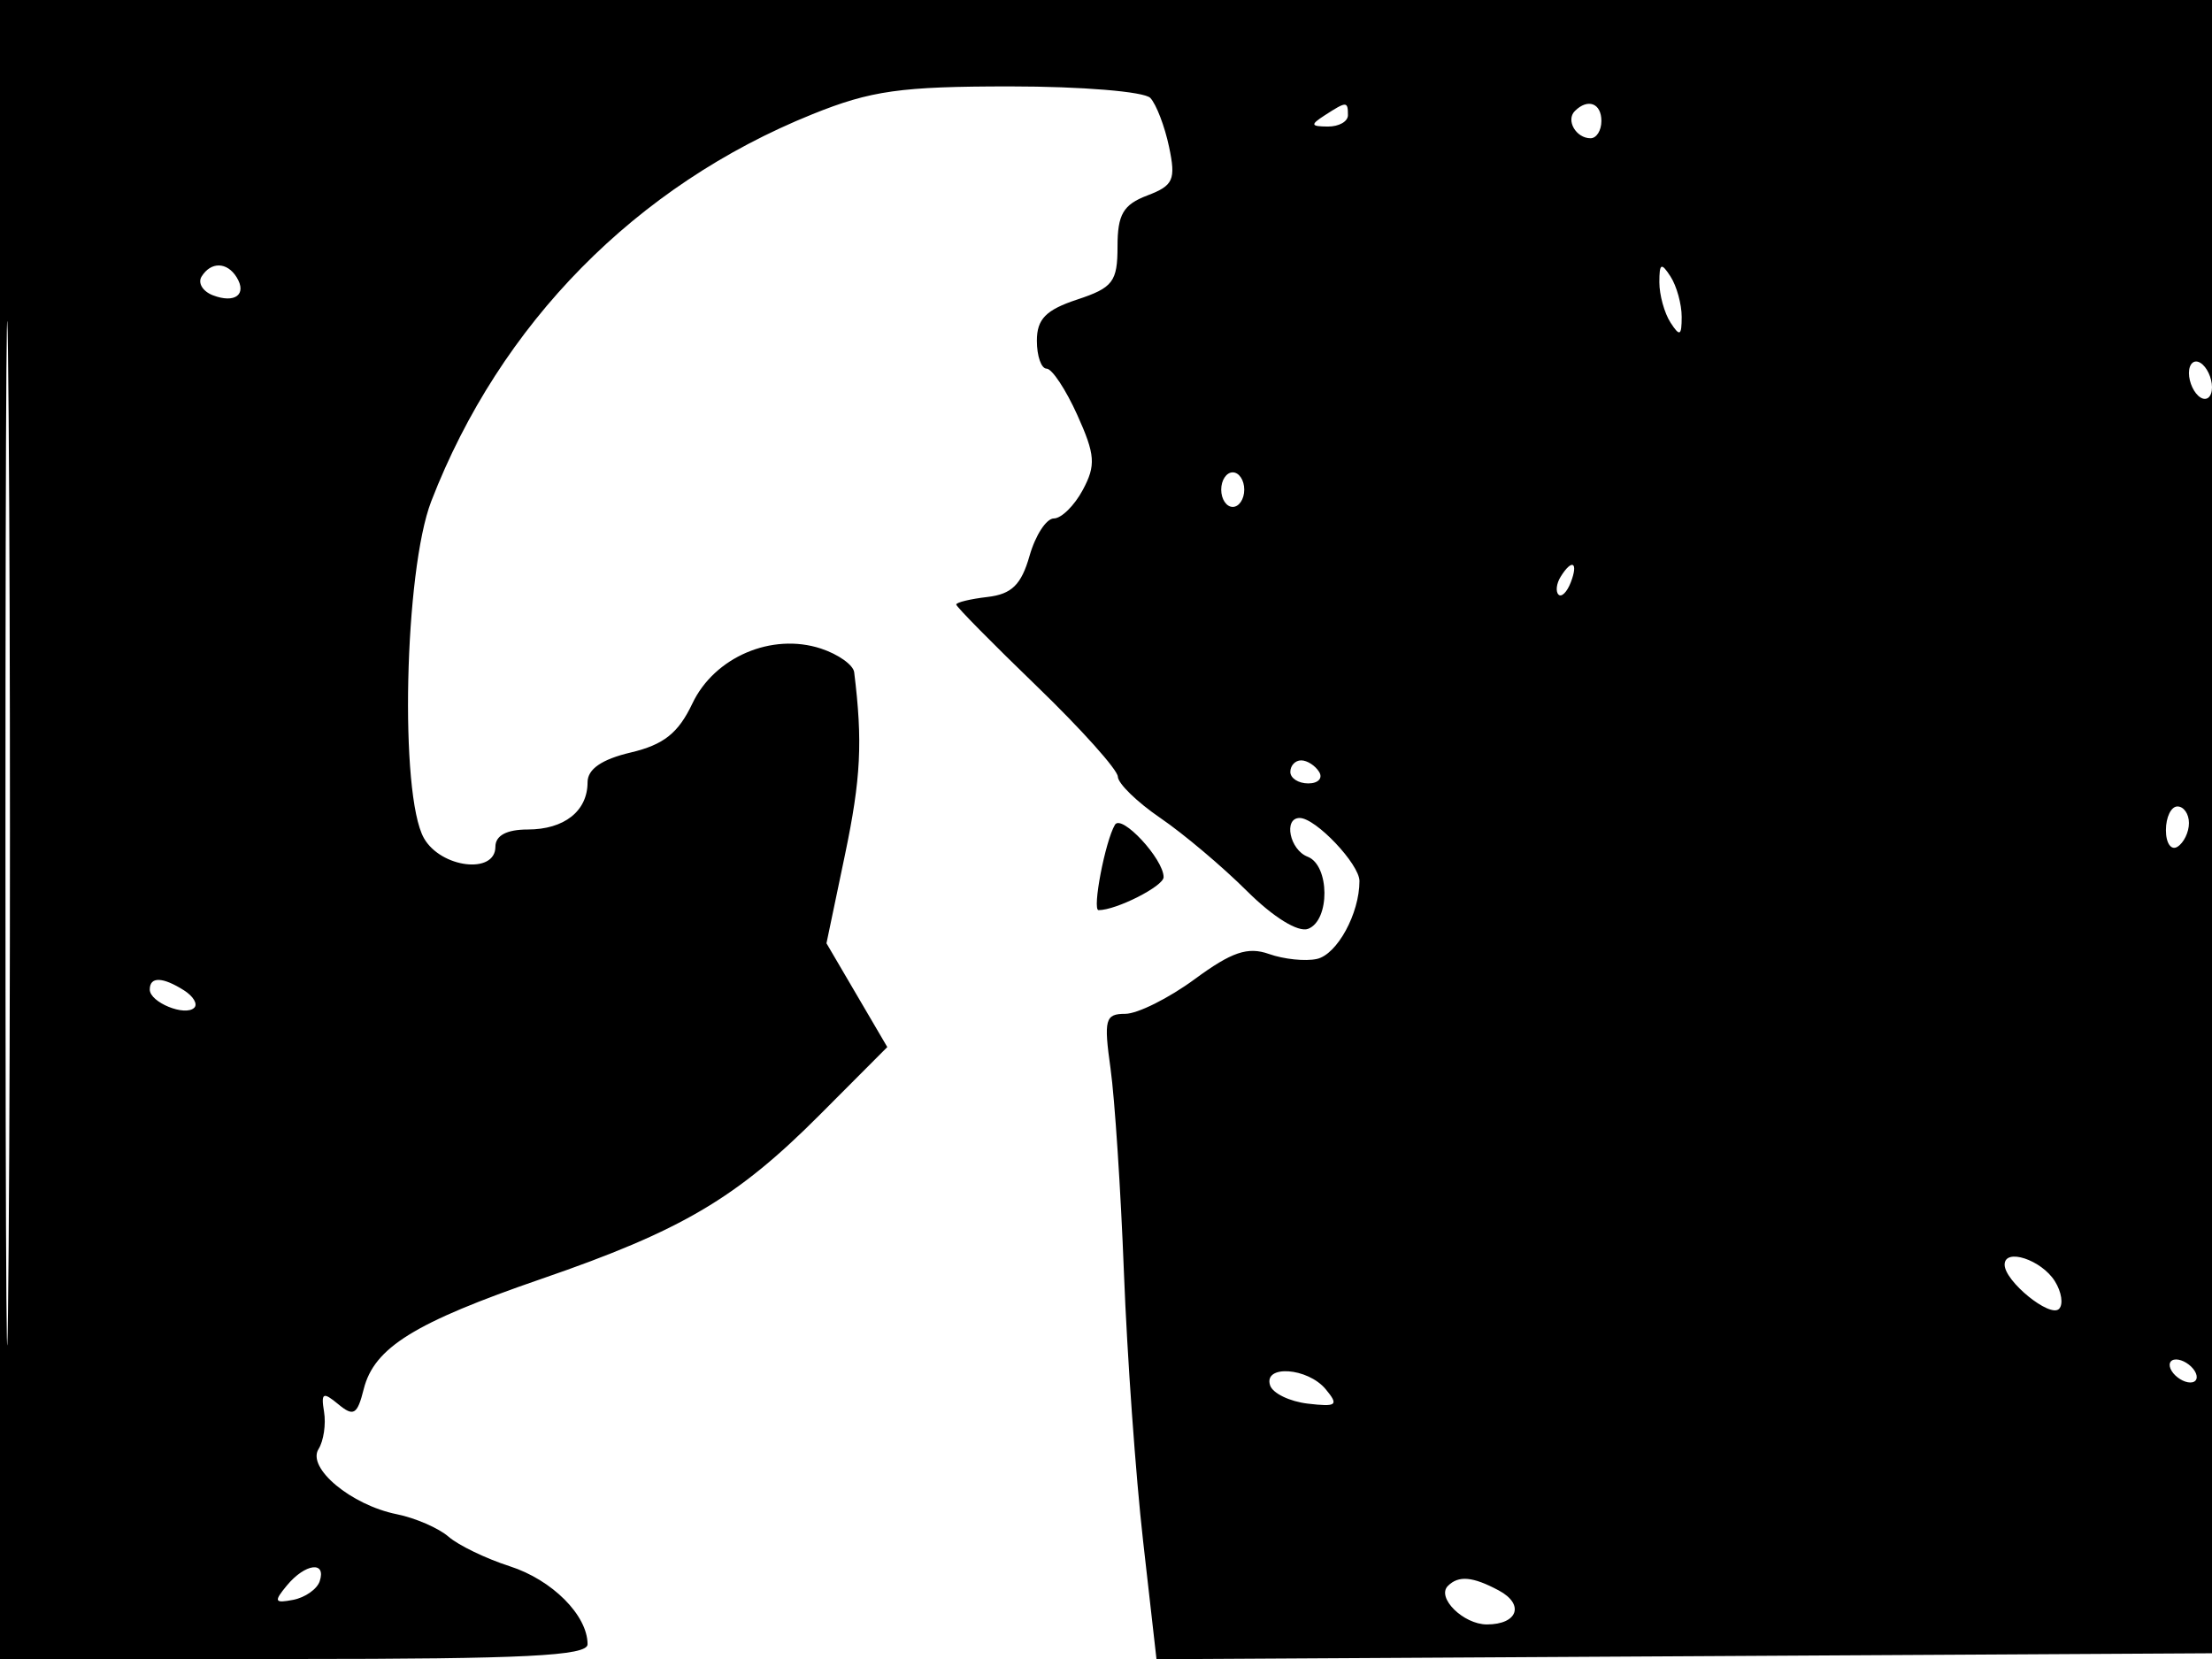 <svg xmlns="http://www.w3.org/2000/svg" width="192" height="144" viewBox="0 0 192 144" version="1.1">
	<path d="M 0 72 L 0 144 25.500 144 C 45.526 144, 51 143.726, 51 142.723 C 51 140.210, 47.931 137.133, 44.247 135.950 C 42.186 135.288, 39.795 134.134, 38.934 133.385 C 38.073 132.637, 36.048 131.757, 34.434 131.432 C 30.479 130.634, 26.620 127.419, 27.649 125.778 C 28.089 125.075, 28.305 123.621, 28.128 122.547 C 27.853 120.884, 28.036 120.785, 29.362 121.885 C 30.690 122.988, 31.013 122.796, 31.570 120.577 C 32.475 116.970, 35.971 114.801, 47 111.004 C 59.174 106.812, 63.939 104.003, 71.162 96.757 L 77.017 90.885 74.377 86.380 L 71.737 81.876 73.344 74.188 C 74.727 67.570, 74.888 64.378, 74.142 58.348 C 74.064 57.714, 72.762 56.790, 71.250 56.293 C 66.997 54.898, 62.009 57.032, 60.096 61.066 C 58.879 63.632, 57.610 64.641, 54.750 65.315 C 52.233 65.908, 51 66.758, 51 67.899 C 51 70.403, 48.975 72, 45.800 72 C 43.978 72, 43 72.524, 43 73.500 C 43 75.917, 38.266 75.345, 36.796 72.750 C 34.668 68.991, 35.093 49.551, 37.436 43.500 C 43.403 28.084, 55.217 16.086, 70.500 9.921 C 75.605 7.861, 78.170 7.500, 87.700 7.500 C 93.870 7.500, 99.324 7.949, 99.845 8.500 C 100.364 9.050, 101.097 10.960, 101.473 12.745 C 102.076 15.607, 101.852 16.106, 99.578 16.970 C 97.495 17.762, 97 18.613, 97 21.398 C 97 24.451, 96.600 24.977, 93.500 26 C 90.781 26.897, 90 27.696, 90 29.578 C 90 30.910, 90.382 32, 90.848 32 C 91.315 32, 92.511 33.808, 93.508 36.017 C 95.066 39.472, 95.133 40.382, 93.991 42.517 C 93.260 43.883, 92.128 45, 91.476 45 C 90.823 45, 89.872 46.462, 89.363 48.250 C 88.649 50.754, 87.812 51.573, 85.718 51.816 C 84.223 51.990, 83 52.286, 83 52.473 C 83 52.659, 86.150 55.853, 90 59.570 C 93.850 63.287, 97.012 66.817, 97.028 67.414 C 97.043 68.011, 98.703 69.625, 100.717 71 C 102.731 72.375, 106.114 75.228, 108.234 77.340 C 110.522 79.617, 112.682 80.952, 113.545 80.621 C 115.458 79.887, 115.423 75.100, 113.500 74.362 C 111.946 73.765, 111.380 71, 112.811 71 C 114.202 71, 118 75.007, 118 76.474 C 118 79.297, 116.063 82.843, 114.307 83.235 C 113.313 83.457, 111.443 83.264, 110.150 82.806 C 108.306 82.153, 106.920 82.621, 103.703 84.987 C 101.450 86.644, 98.733 88, 97.667 88 C 95.927 88, 95.797 88.488, 96.394 92.750 C 96.760 95.362, 97.284 103.350, 97.558 110.500 C 97.832 117.650, 98.580 128.117, 99.220 133.760 L 100.383 144.020 146.442 143.760 L 192.500 143.500 192.757 71.750 L 193.013 0 96.507 0 L 0 0 0 72 M 0.474 72.500 C 0.474 112.100, 0.598 128.154, 0.750 108.176 C 0.901 88.198, 0.901 55.798, 0.750 36.176 C 0.598 16.554, 0.474 32.900, 0.474 72.500 M 115 10 C 113.718 10.828, 113.754 10.972, 115.250 10.985 C 116.213 10.993, 117 10.550, 117 10 C 117 8.780, 116.887 8.780, 115 10 M 136.694 9.639 C 135.895 10.438, 136.798 12, 138.059 12 C 138.577 12, 139 11.325, 139 10.500 C 139 8.954, 137.820 8.513, 136.694 9.639 M 17.496 24.007 C 17.153 24.561, 17.596 25.292, 18.480 25.631 C 20.394 26.365, 21.461 25.556, 20.541 24.067 C 19.711 22.723, 18.306 22.696, 17.496 24.007 M 144.031 24.500 C 144.031 25.600, 144.467 27.175, 145 28 C 145.803 29.242, 145.969 29.156, 145.969 27.500 C 145.969 26.400, 145.533 24.825, 145 24 C 144.197 22.758, 144.031 22.844, 144.031 24.500 M 190 32.382 C 190 33.207, 190.450 34.160, 191 34.500 C 191.550 34.840, 192 34.443, 192 33.618 C 192 32.793, 191.550 31.840, 191 31.500 C 190.450 31.160, 190 31.557, 190 32.382 M 106 42.500 C 106 43.325, 106.450 44, 107 44 C 107.550 44, 108 43.325, 108 42.500 C 108 41.675, 107.550 41, 107 41 C 106.450 41, 106 41.675, 106 42.500 M 135.459 50.067 C 135.096 50.653, 135.014 51.348, 135.276 51.610 C 135.538 51.872, 136.019 51.392, 136.345 50.543 C 137.021 48.781, 136.445 48.471, 135.459 50.067 M 112 67 C 112 67.550, 112.702 68, 113.559 68 C 114.416 68, 114.840 67.550, 114.500 67 C 114.160 66.450, 113.459 66, 112.941 66 C 112.423 66, 112 66.450, 112 67 M 188 72.059 C 188 73.191, 188.450 73.840, 189 73.500 C 189.550 73.160, 190 72.234, 190 71.441 C 190 70.648, 189.550 70, 189 70 C 188.450 70, 188 70.927, 188 72.059 M 96.777 71.588 C 95.930 73.015, 94.782 79, 95.355 79 C 96.897 79, 101 76.918, 101 76.136 C 101 74.562, 97.347 70.628, 96.777 71.588 M 13 85.893 C 13 87.002, 16.076 88.257, 16.864 87.469 C 17.182 87.151, 16.780 86.473, 15.971 85.961 C 14.101 84.778, 13 84.753, 13 85.893 M 174 109.772 C 174 111.207, 177.929 114.404, 178.721 113.613 C 179.110 113.223, 178.947 112.138, 178.357 111.202 C 177.186 109.342, 174 108.296, 174 109.772 M 188.500 119 C 188.840 119.550, 189.568 120, 190.118 120 C 190.668 120, 190.840 119.550, 190.500 119 C 190.160 118.450, 189.432 118, 188.882 118 C 188.332 118, 188.160 118.450, 188.500 119 M 110.244 120.250 C 110.470 120.938, 111.944 121.651, 113.520 121.835 C 116.037 122.129, 116.226 121.977, 115.071 120.585 C 113.508 118.702, 109.648 118.434, 110.244 120.250 M 24.904 137.615 C 23.744 139.013, 23.818 139.181, 25.449 138.865 C 26.486 138.664, 27.522 137.938, 27.750 137.250 C 28.344 135.466, 26.490 135.704, 24.904 137.615 M 125.675 137.658 C 124.662 138.671, 127.023 141, 129.063 141 C 131.743 141, 132.351 139.258, 130.094 138.050 C 127.829 136.838, 126.604 136.729, 125.675 137.658" stroke="none" fill="black" fill-rule="evenodd"/>
</svg>